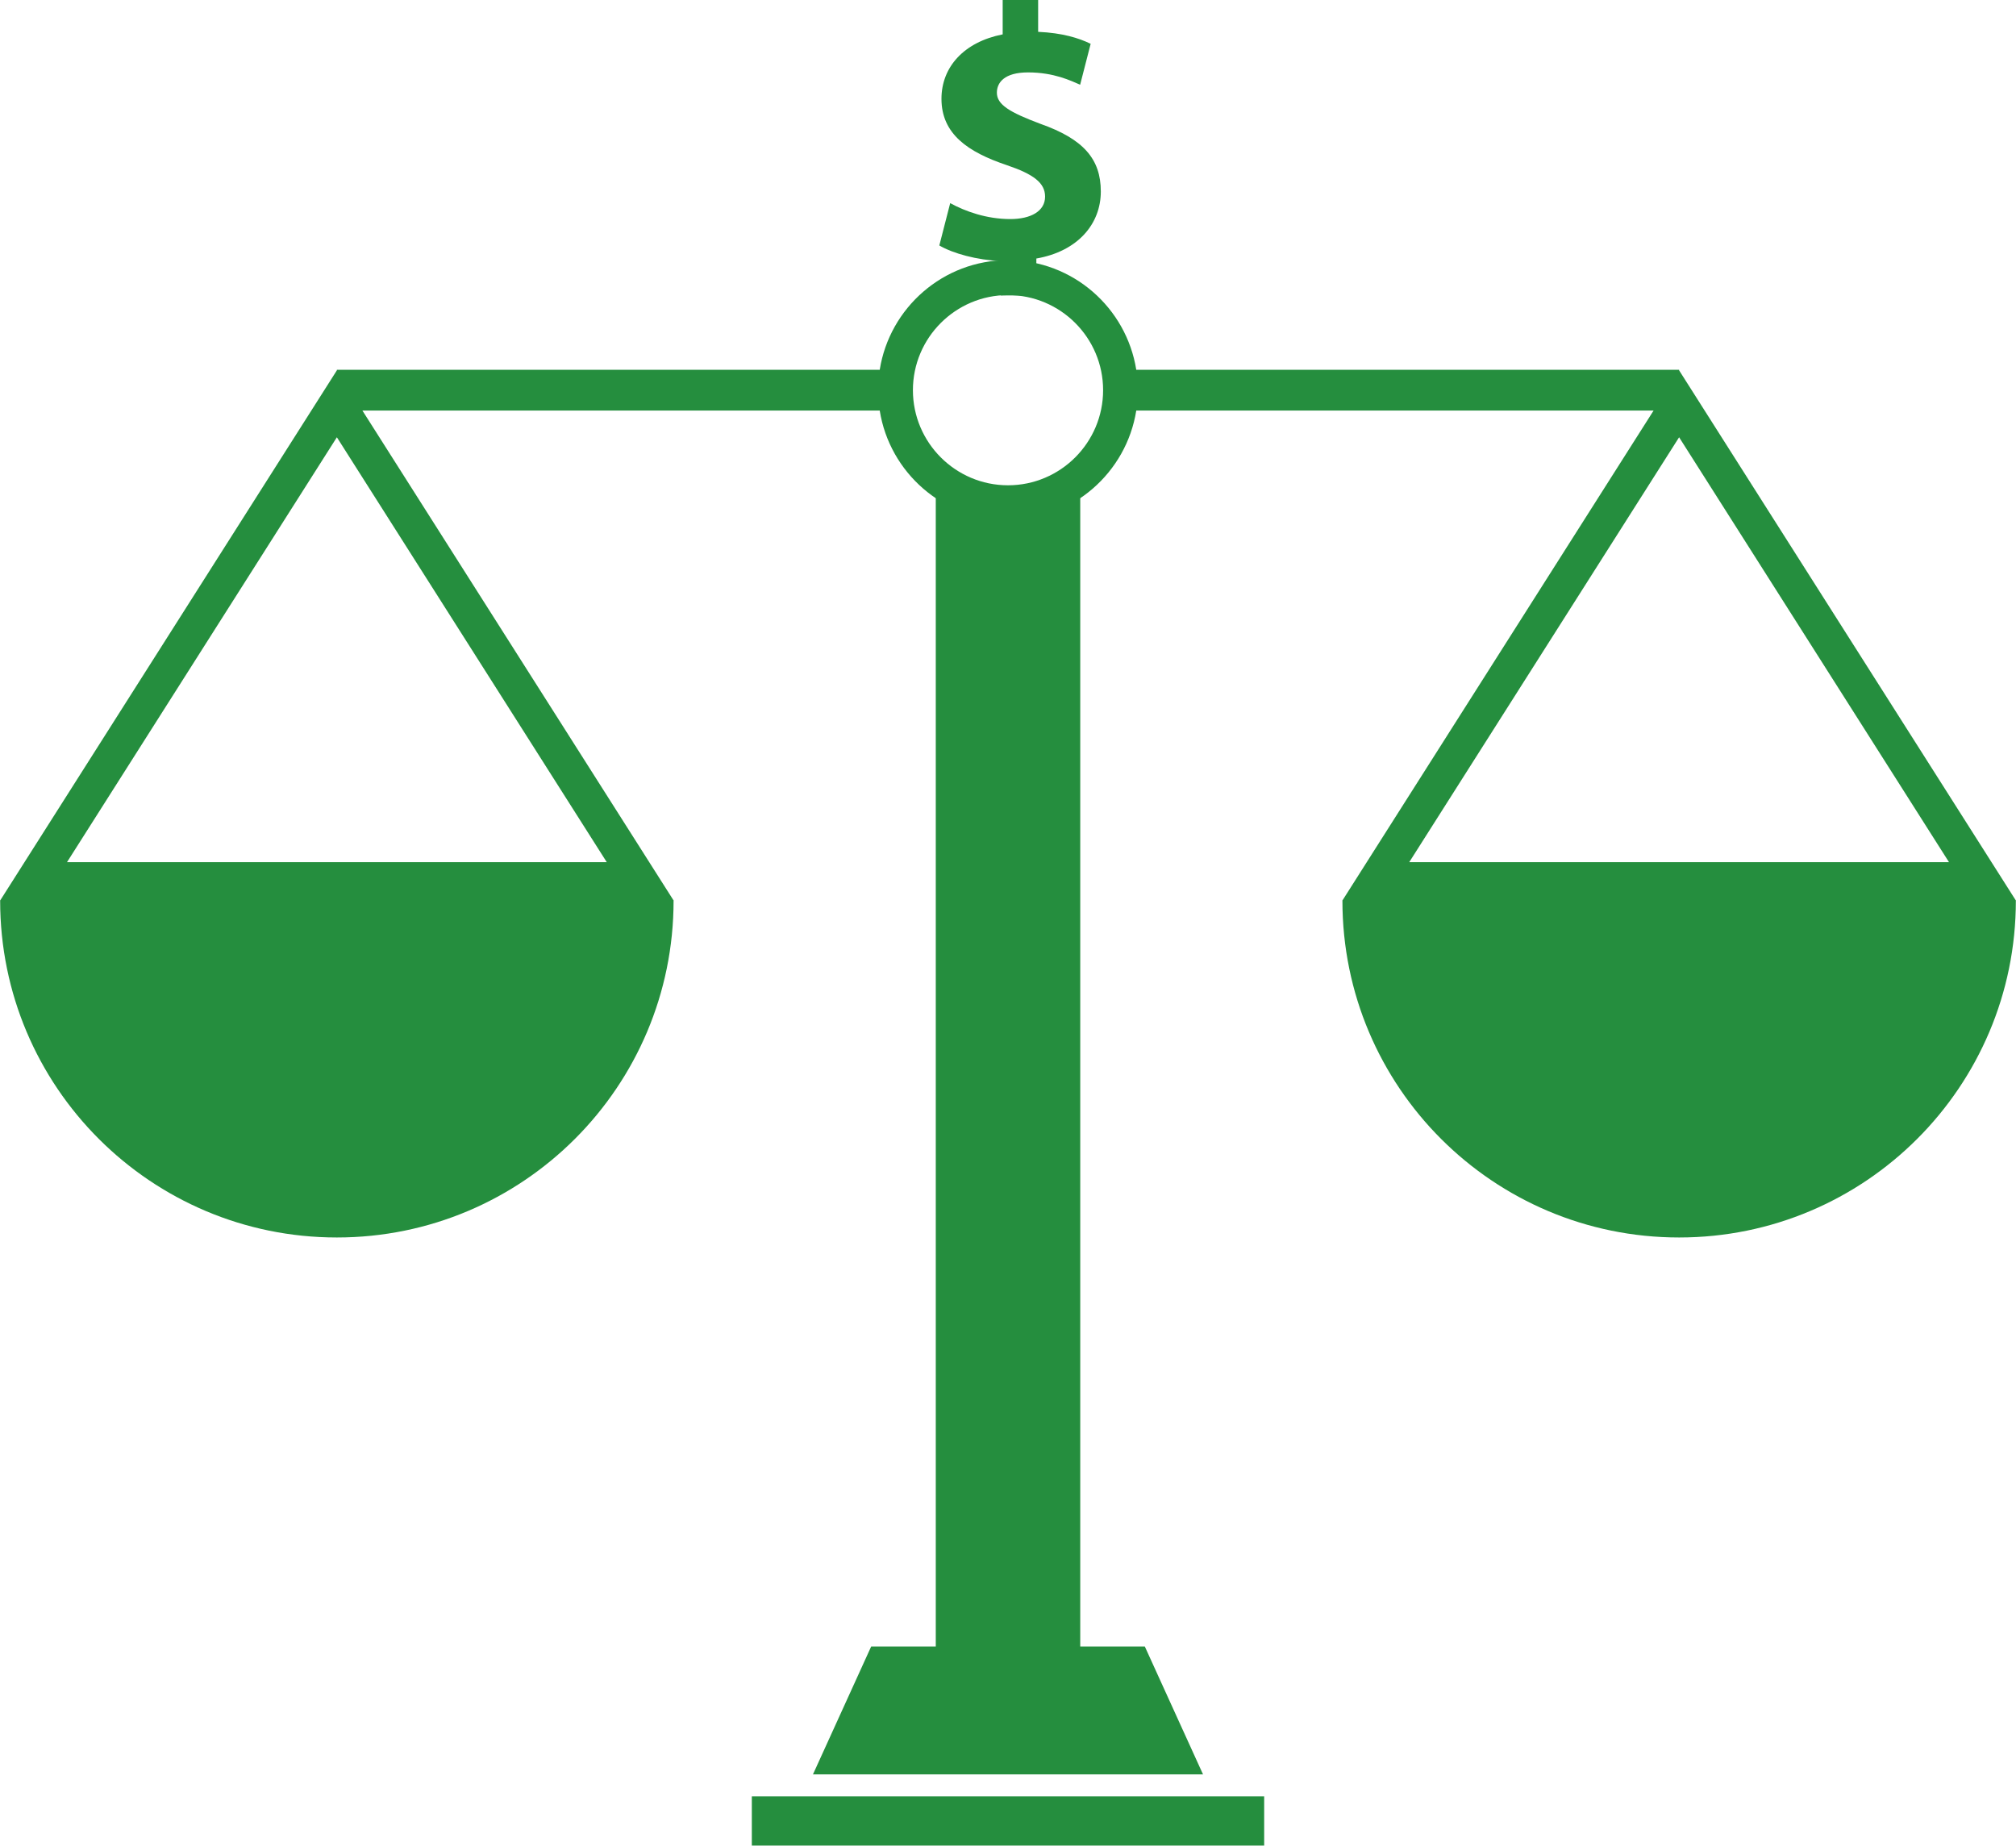 <?xml version="1.0" encoding="utf-8"?>
<!-- Generator: Adobe Illustrator 16.0.0, SVG Export Plug-In . SVG Version: 6.00 Build 0)  -->
<!DOCTYPE svg PUBLIC "-//W3C//DTD SVG 1.1//EN" "http://www.w3.org/Graphics/SVG/1.1/DTD/svg11.dtd">
<svg version="1.1" id="Layer_1" xmlns="http://www.w3.org/2000/svg" xmlns:xlink="http://www.w3.org/1999/xlink" x="0px" y="0px"
	 width="120.371px" height="110.188px" viewBox="0 0 120.371 110.188" enable-background="new 0 0 120.371 110.188"
	 xml:space="preserve">
<g>
	<g>
		<path fill="#258E3E" d="M100.256,22.111v-0.033H67.844c-0.588-3.703-3.793-6.547-7.658-6.547c-3.866,0-7.072,2.844-7.659,6.547
			H20.114v0.033L0,53.777h0.009c0,11.104,9.002,20.104,20.105,20.104c11.103,0,20.104-9,20.104-20.104h0.011L21.639,24.512h30.888
			c0.587,3.703,3.793,6.547,7.659,6.547c3.865,0,7.07-2.844,7.658-6.547h30.888L80.143,53.777h0.01
			c0,11.104,9.001,20.104,20.104,20.104s20.105-9,20.105-20.104h0.01L100.256,22.111z M36.229,51.475H4l16.114-25.369L36.229,51.475
			z M60.186,28.973c-3.13,0-5.678-2.547-5.678-5.678s2.548-5.678,5.678-5.678c3.131,0,5.678,2.547,5.678,5.678
			S63.316,28.973,60.186,28.973z M84.142,51.475l16.114-25.369l16.115,25.369H84.142z"/>
		<g>
			<polygon fill="#258E3E" points="64.499,98.983 55.873,98.983 55.873,29.118 60.186,30.509 64.499,29.118 			"/>
			<polygon fill="#258E3E" points="71.83,105.936 48.54,105.936 52.017,98.299 68.354,98.299 			"/>
			<rect x="44.89" y="107.246" fill="#258E3E" width="30.591" height="2.941"/>
		</g>
	</g>
	<g>
		<path fill="#258E3E" d="M59.76,17.641v-2.054c-1.449-0.064-2.854-0.454-3.675-0.931l0.649-2.528
			c0.908,0.497,2.182,0.951,3.589,0.951c1.232,0,2.077-0.476,2.077-1.341c0-0.82-0.692-1.34-2.295-1.881
			c-2.312-0.778-3.892-1.858-3.892-3.957c0-1.9,1.343-3.393,3.655-3.848V0h2.117v1.901c1.449,0.065,2.423,0.368,3.136,0.714
			l-0.628,2.443c-0.561-0.238-1.555-0.735-3.113-0.735c-1.404,0-1.859,0.604-1.859,1.21c0,0.715,0.757,1.169,2.596,1.859
			c2.572,0.909,3.61,2.098,3.61,4.043c0,1.926-1.362,3.567-3.849,4v2.205H59.76z"/>
	</g>
</g>
</svg>
